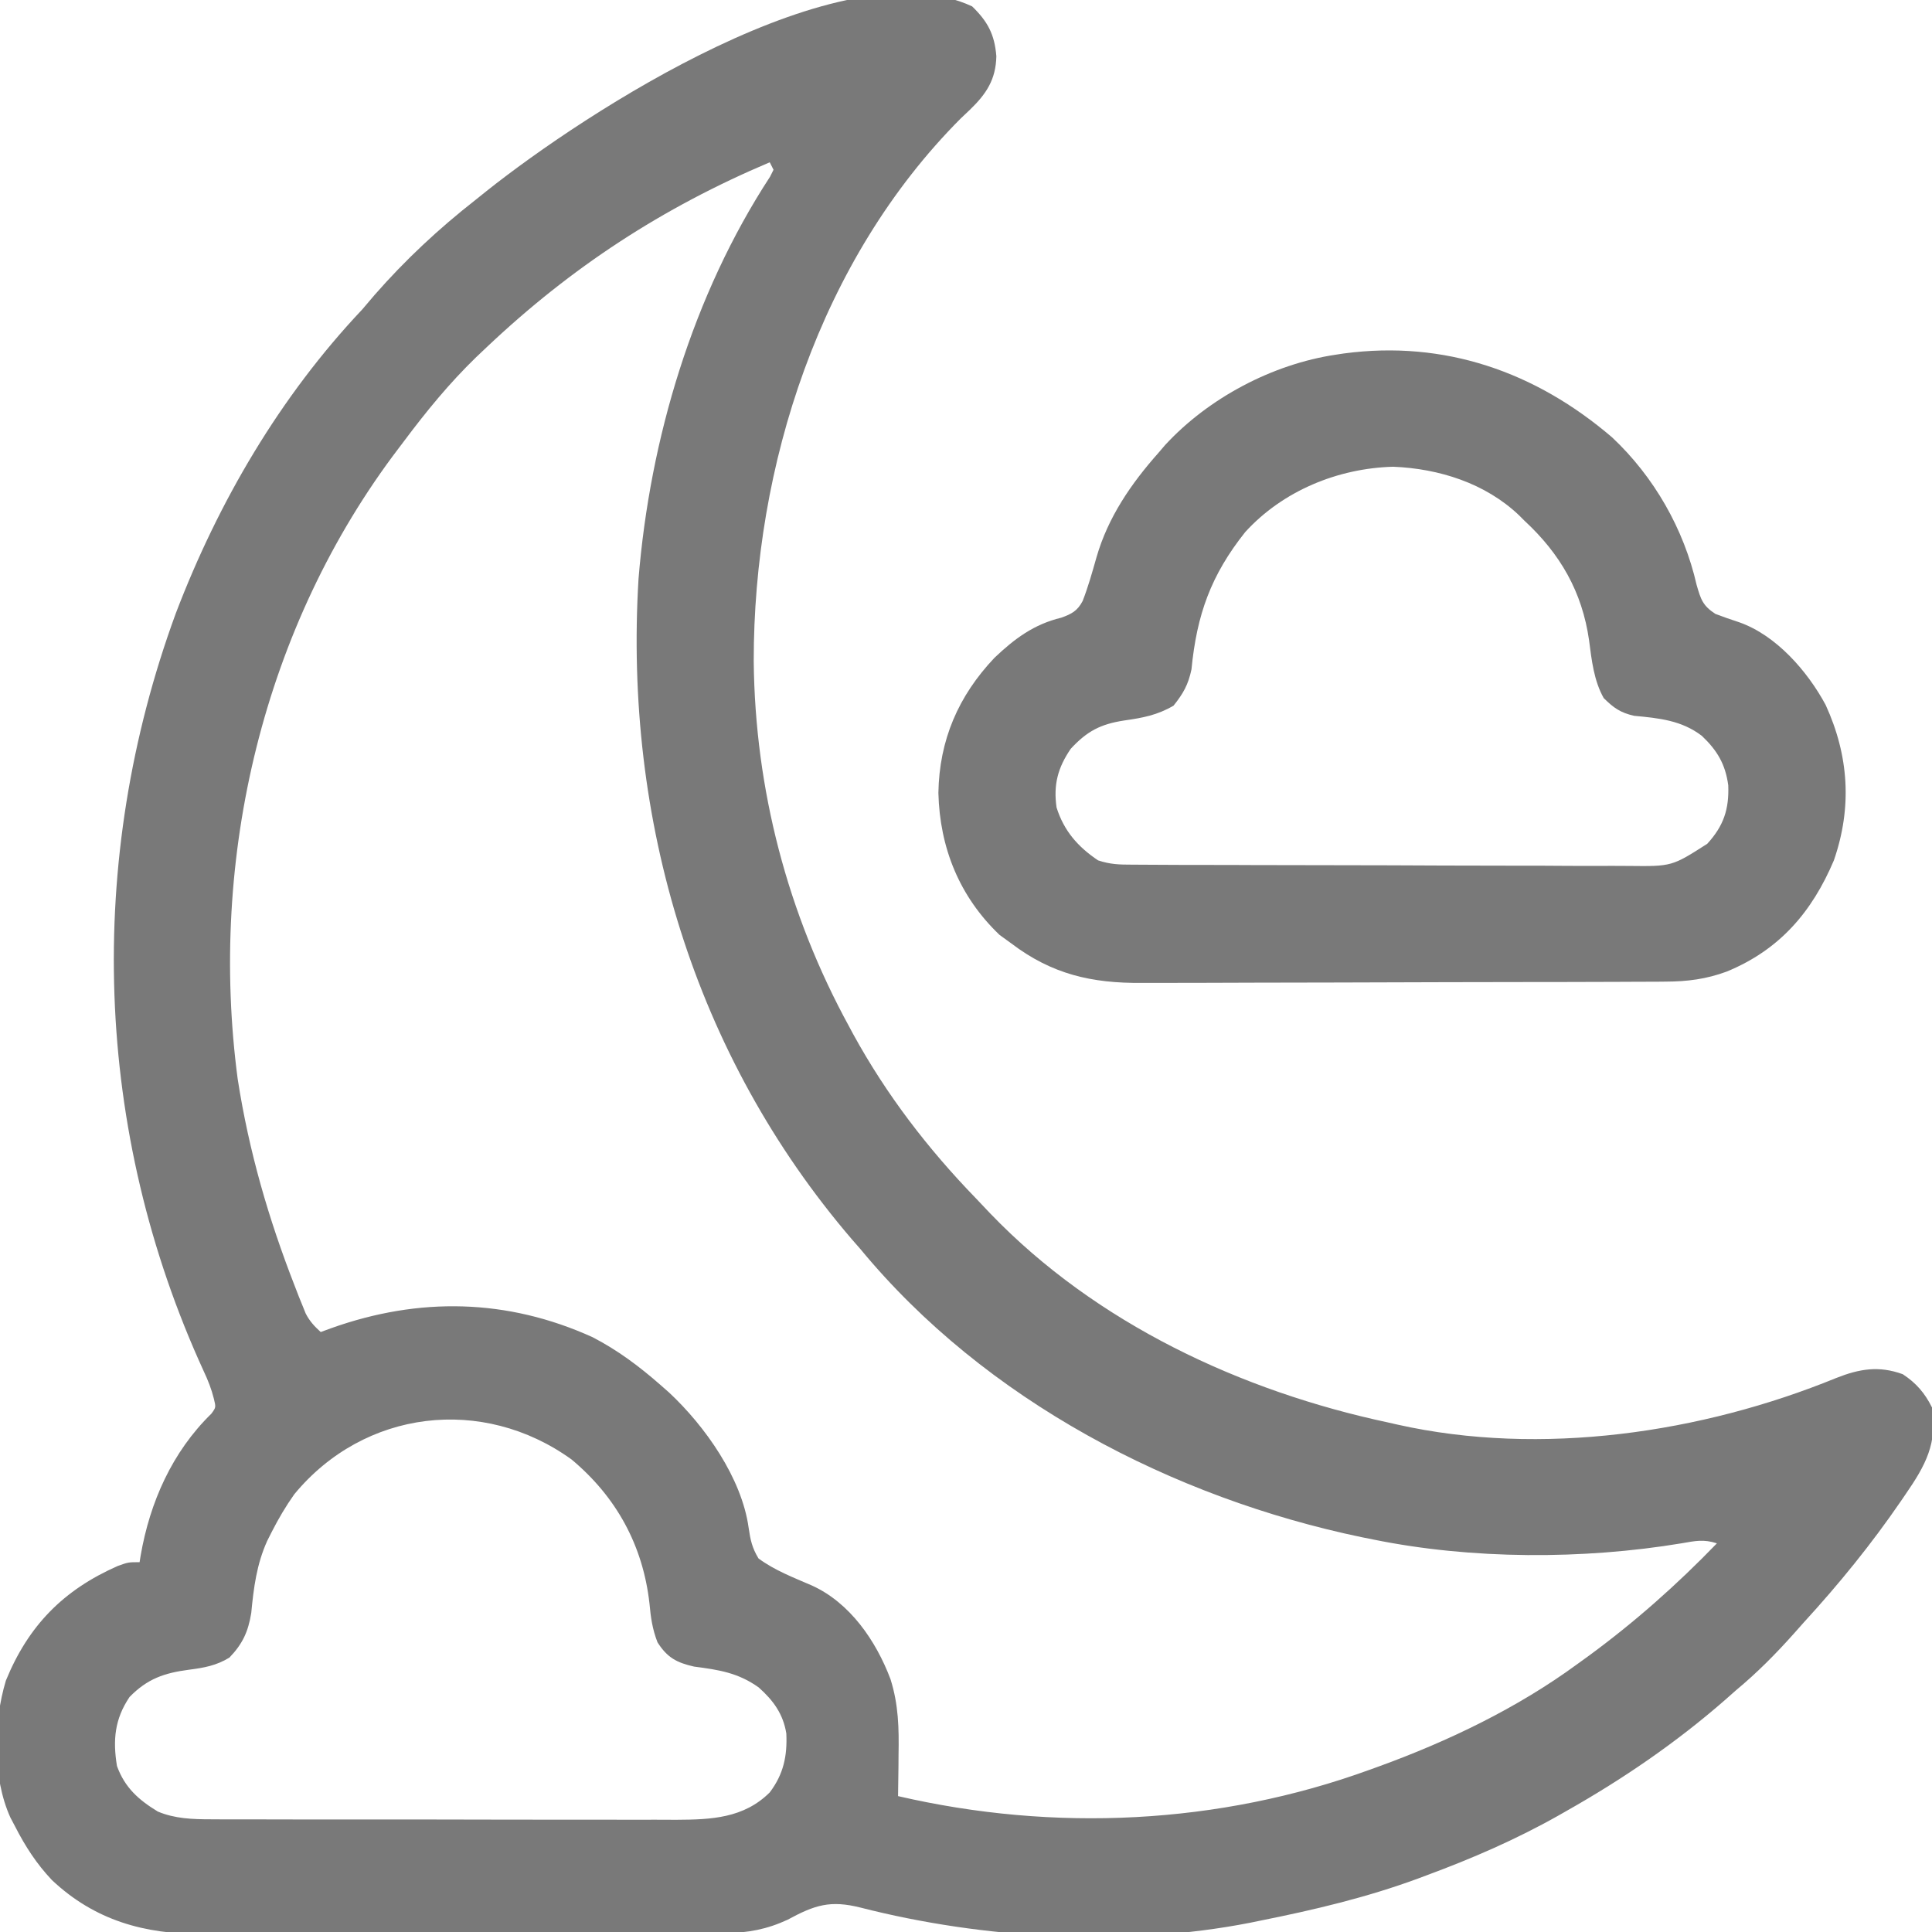 <svg width="24" height="24" viewBox="0 0 24 24" fill="none" xmlns="http://www.w3.org/2000/svg">
<g clip-path="url(#clip0_73_20)">
<path d="M12.076 0.079C12.268 0.266 12.355 0.425 12.377 0.698C12.371 0.989 12.252 1.167 12.047 1.365C12.01 1.4 11.972 1.436 11.934 1.472C10.187 3.225 9.361 5.786 9.363 8.215C9.379 9.806 9.784 11.355 10.547 12.75C10.573 12.798 10.573 12.798 10.599 12.847C11.012 13.6 11.526 14.27 12.123 14.886C12.184 14.949 12.244 15.013 12.304 15.077C13.618 16.442 15.418 17.282 17.25 17.672C17.286 17.68 17.323 17.689 17.36 17.697C19.143 18.096 21.14 17.801 22.81 17.118C23.096 17.005 23.339 16.962 23.637 17.071C23.804 17.181 23.911 17.305 24 17.484C24.07 17.928 23.919 18.204 23.672 18.562C23.654 18.589 23.635 18.616 23.616 18.644C23.249 19.18 22.845 19.677 22.406 20.156C22.348 20.222 22.348 20.222 22.288 20.289C22.059 20.546 21.827 20.78 21.562 21C21.519 21.038 21.476 21.076 21.432 21.115C20.822 21.648 20.158 22.102 19.453 22.5C19.422 22.517 19.392 22.535 19.36 22.553C18.832 22.851 18.287 23.087 17.719 23.297C17.667 23.316 17.667 23.316 17.615 23.336C16.978 23.571 16.321 23.726 15.656 23.859C15.594 23.872 15.594 23.872 15.53 23.885C13.976 24.189 12.218 24.087 10.691 23.697C10.313 23.602 10.123 23.664 9.783 23.848C9.528 23.966 9.289 24.012 9.01 24.013C8.979 24.013 8.949 24.013 8.918 24.013C8.817 24.014 8.716 24.014 8.616 24.014C8.543 24.014 8.47 24.014 8.398 24.015C8.201 24.015 8.005 24.016 7.808 24.016C7.685 24.016 7.562 24.016 7.439 24.016C7.01 24.017 6.58 24.017 6.15 24.017C5.75 24.017 5.351 24.018 4.951 24.02C4.607 24.021 4.264 24.021 3.92 24.021C3.715 24.021 3.51 24.022 3.305 24.023C3.112 24.024 2.919 24.024 2.726 24.023C2.655 24.023 2.585 24.023 2.514 24.024C1.797 24.029 1.177 23.856 0.645 23.355C0.454 23.153 0.313 22.935 0.187 22.688C0.168 22.651 0.149 22.615 0.129 22.578C-0.096 22.082 -0.083 21.393 0.073 20.877C0.353 20.192 0.789 19.75 1.463 19.453C1.594 19.406 1.594 19.406 1.734 19.406C1.738 19.38 1.742 19.353 1.747 19.325C1.862 18.66 2.139 18.036 2.626 17.561C2.683 17.483 2.683 17.483 2.657 17.376C2.626 17.253 2.585 17.149 2.531 17.034C1.163 14.053 1.056 10.691 2.185 7.616C2.715 6.229 3.478 4.926 4.5 3.844C4.552 3.783 4.604 3.723 4.655 3.662C5.036 3.227 5.451 2.84 5.906 2.484C5.951 2.448 5.996 2.412 6.043 2.374C7.269 1.399 10.448 -0.679 12.076 0.079ZM9.562 2.016C8.231 2.579 7.098 3.318 6.047 4.312C5.982 4.374 5.982 4.374 5.915 4.437C5.58 4.762 5.295 5.111 5.016 5.484C4.986 5.523 4.986 5.523 4.957 5.562C3.269 7.775 2.589 10.663 2.953 13.406C3.092 14.301 3.336 15.143 3.665 15.984C3.681 16.024 3.696 16.065 3.712 16.106C3.727 16.143 3.742 16.18 3.758 16.219C3.771 16.252 3.784 16.285 3.798 16.318C3.848 16.414 3.905 16.475 3.984 16.547C4.027 16.531 4.071 16.515 4.115 16.499C5.206 16.11 6.3 16.13 7.361 16.611C7.672 16.772 7.941 16.973 8.203 17.203C8.239 17.234 8.275 17.266 8.311 17.298C8.759 17.716 9.215 18.361 9.3 18.98C9.322 19.131 9.343 19.228 9.422 19.359C9.621 19.507 9.858 19.597 10.084 19.695C10.558 19.909 10.882 20.382 11.062 20.859C11.162 21.176 11.168 21.467 11.162 21.797C11.162 21.847 11.161 21.896 11.161 21.948C11.16 22.069 11.158 22.191 11.156 22.312C13.095 22.761 15.14 22.667 17.016 21.984C17.052 21.971 17.089 21.958 17.127 21.944C17.993 21.629 18.849 21.218 19.594 20.672C19.639 20.639 19.684 20.607 19.731 20.573C20.308 20.15 20.831 19.686 21.328 19.172C21.165 19.118 21.058 19.142 20.892 19.171C19.666 19.375 18.28 19.373 17.062 19.125C16.993 19.111 16.993 19.111 16.922 19.097C14.568 18.607 12.239 17.395 10.688 15.516C10.653 15.476 10.619 15.436 10.583 15.396C8.618 13.104 7.751 10.183 7.932 7.19C8.074 5.45 8.606 3.665 9.566 2.195C9.58 2.167 9.595 2.138 9.609 2.109C9.594 2.078 9.578 2.047 9.562 2.016ZM3.656 18.562C3.549 18.713 3.459 18.866 3.375 19.031C3.357 19.067 3.338 19.103 3.32 19.14C3.188 19.432 3.151 19.723 3.121 20.038C3.083 20.27 3.013 20.422 2.85 20.591C2.688 20.691 2.533 20.718 2.347 20.742C2.043 20.782 1.831 20.853 1.609 21.081C1.425 21.354 1.4 21.615 1.453 21.938C1.55 22.206 1.722 22.359 1.961 22.504C2.173 22.593 2.395 22.6 2.622 22.6C2.704 22.6 2.704 22.6 2.788 22.601C2.877 22.601 2.877 22.601 2.968 22.601C3.031 22.601 3.095 22.601 3.159 22.601C3.331 22.602 3.503 22.602 3.676 22.602C3.783 22.602 3.891 22.602 3.999 22.602C4.375 22.602 4.752 22.602 5.128 22.602C5.478 22.602 5.829 22.603 6.179 22.604C6.48 22.604 6.781 22.605 7.083 22.605C7.262 22.605 7.442 22.605 7.622 22.605C7.791 22.606 7.96 22.606 8.129 22.605C8.22 22.605 8.311 22.606 8.402 22.606C8.836 22.604 9.239 22.587 9.562 22.266C9.733 22.04 9.781 21.814 9.768 21.534C9.729 21.292 9.607 21.124 9.425 20.962C9.169 20.779 8.929 20.743 8.622 20.703C8.405 20.654 8.289 20.591 8.168 20.402C8.104 20.237 8.084 20.095 8.068 19.919C7.987 19.199 7.658 18.596 7.1 18.13C5.996 17.334 4.525 17.509 3.656 18.562Z" fill="#797979"/>
<path d="M20.026 5.433C20.547 5.922 20.918 6.572 21.076 7.266C21.128 7.445 21.151 7.523 21.309 7.626C21.407 7.663 21.505 7.698 21.605 7.73C22.064 7.891 22.453 8.337 22.679 8.757C22.968 9.388 23.009 10.03 22.781 10.688C22.51 11.328 22.107 11.8 21.448 12.07C21.195 12.163 20.962 12.193 20.693 12.194C20.662 12.195 20.632 12.195 20.601 12.195C20.5 12.195 20.399 12.196 20.298 12.196C20.226 12.196 20.153 12.196 20.081 12.197C19.843 12.198 19.605 12.198 19.366 12.199C19.284 12.199 19.202 12.199 19.12 12.199C18.734 12.2 18.348 12.201 17.962 12.201C17.517 12.202 17.073 12.203 16.628 12.205C16.284 12.206 15.94 12.207 15.595 12.207C15.39 12.207 15.185 12.208 14.979 12.209C14.786 12.21 14.593 12.21 14.399 12.21C14.329 12.21 14.258 12.21 14.188 12.21C13.561 12.216 13.066 12.102 12.562 11.719C12.49 11.666 12.49 11.666 12.416 11.613C11.917 11.136 11.674 10.531 11.657 9.85C11.668 9.194 11.904 8.646 12.354 8.171C12.606 7.932 12.844 7.755 13.184 7.673C13.312 7.627 13.384 7.589 13.449 7.466C13.518 7.289 13.569 7.106 13.621 6.923C13.764 6.426 14.05 6.009 14.391 5.625C14.418 5.593 14.445 5.562 14.473 5.529C15.012 4.944 15.808 4.523 16.594 4.406C16.627 4.401 16.659 4.396 16.693 4.391C17.948 4.223 19.077 4.62 20.026 5.433ZM15.469 6.609C15.043 7.144 14.867 7.635 14.801 8.315C14.761 8.505 14.699 8.615 14.578 8.766C14.376 8.884 14.197 8.917 13.966 8.95C13.672 8.995 13.504 9.082 13.301 9.302C13.141 9.536 13.084 9.748 13.125 10.031C13.216 10.321 13.39 10.52 13.641 10.688C13.793 10.738 13.903 10.741 14.063 10.741C14.151 10.742 14.151 10.742 14.241 10.742C14.307 10.742 14.372 10.742 14.437 10.743C14.506 10.743 14.575 10.743 14.644 10.744C14.87 10.745 15.096 10.745 15.322 10.745C15.399 10.746 15.477 10.746 15.555 10.746C15.921 10.747 16.286 10.748 16.652 10.748C17.074 10.748 17.495 10.75 17.917 10.752C18.243 10.753 18.57 10.754 18.896 10.754C19.09 10.754 19.285 10.754 19.48 10.756C19.663 10.757 19.846 10.757 20.03 10.756C20.097 10.756 20.164 10.757 20.231 10.757C20.769 10.763 20.769 10.763 21.208 10.482C21.412 10.259 21.48 10.053 21.469 9.756C21.434 9.494 21.332 9.322 21.141 9.141C20.889 8.948 20.608 8.921 20.299 8.892C20.128 8.853 20.046 8.794 19.922 8.672C19.799 8.454 19.772 8.199 19.74 7.954C19.654 7.351 19.381 6.879 18.938 6.469C18.916 6.447 18.894 6.425 18.871 6.402C18.451 6.002 17.876 5.821 17.306 5.798C16.618 5.817 15.936 6.097 15.469 6.609Z" fill="#797979"/>
</g>
<defs>
<clipPath id="clip0_73_20">
<rect width="24" height="24" fill="white"/>
</clipPath>
</defs>
</svg>

